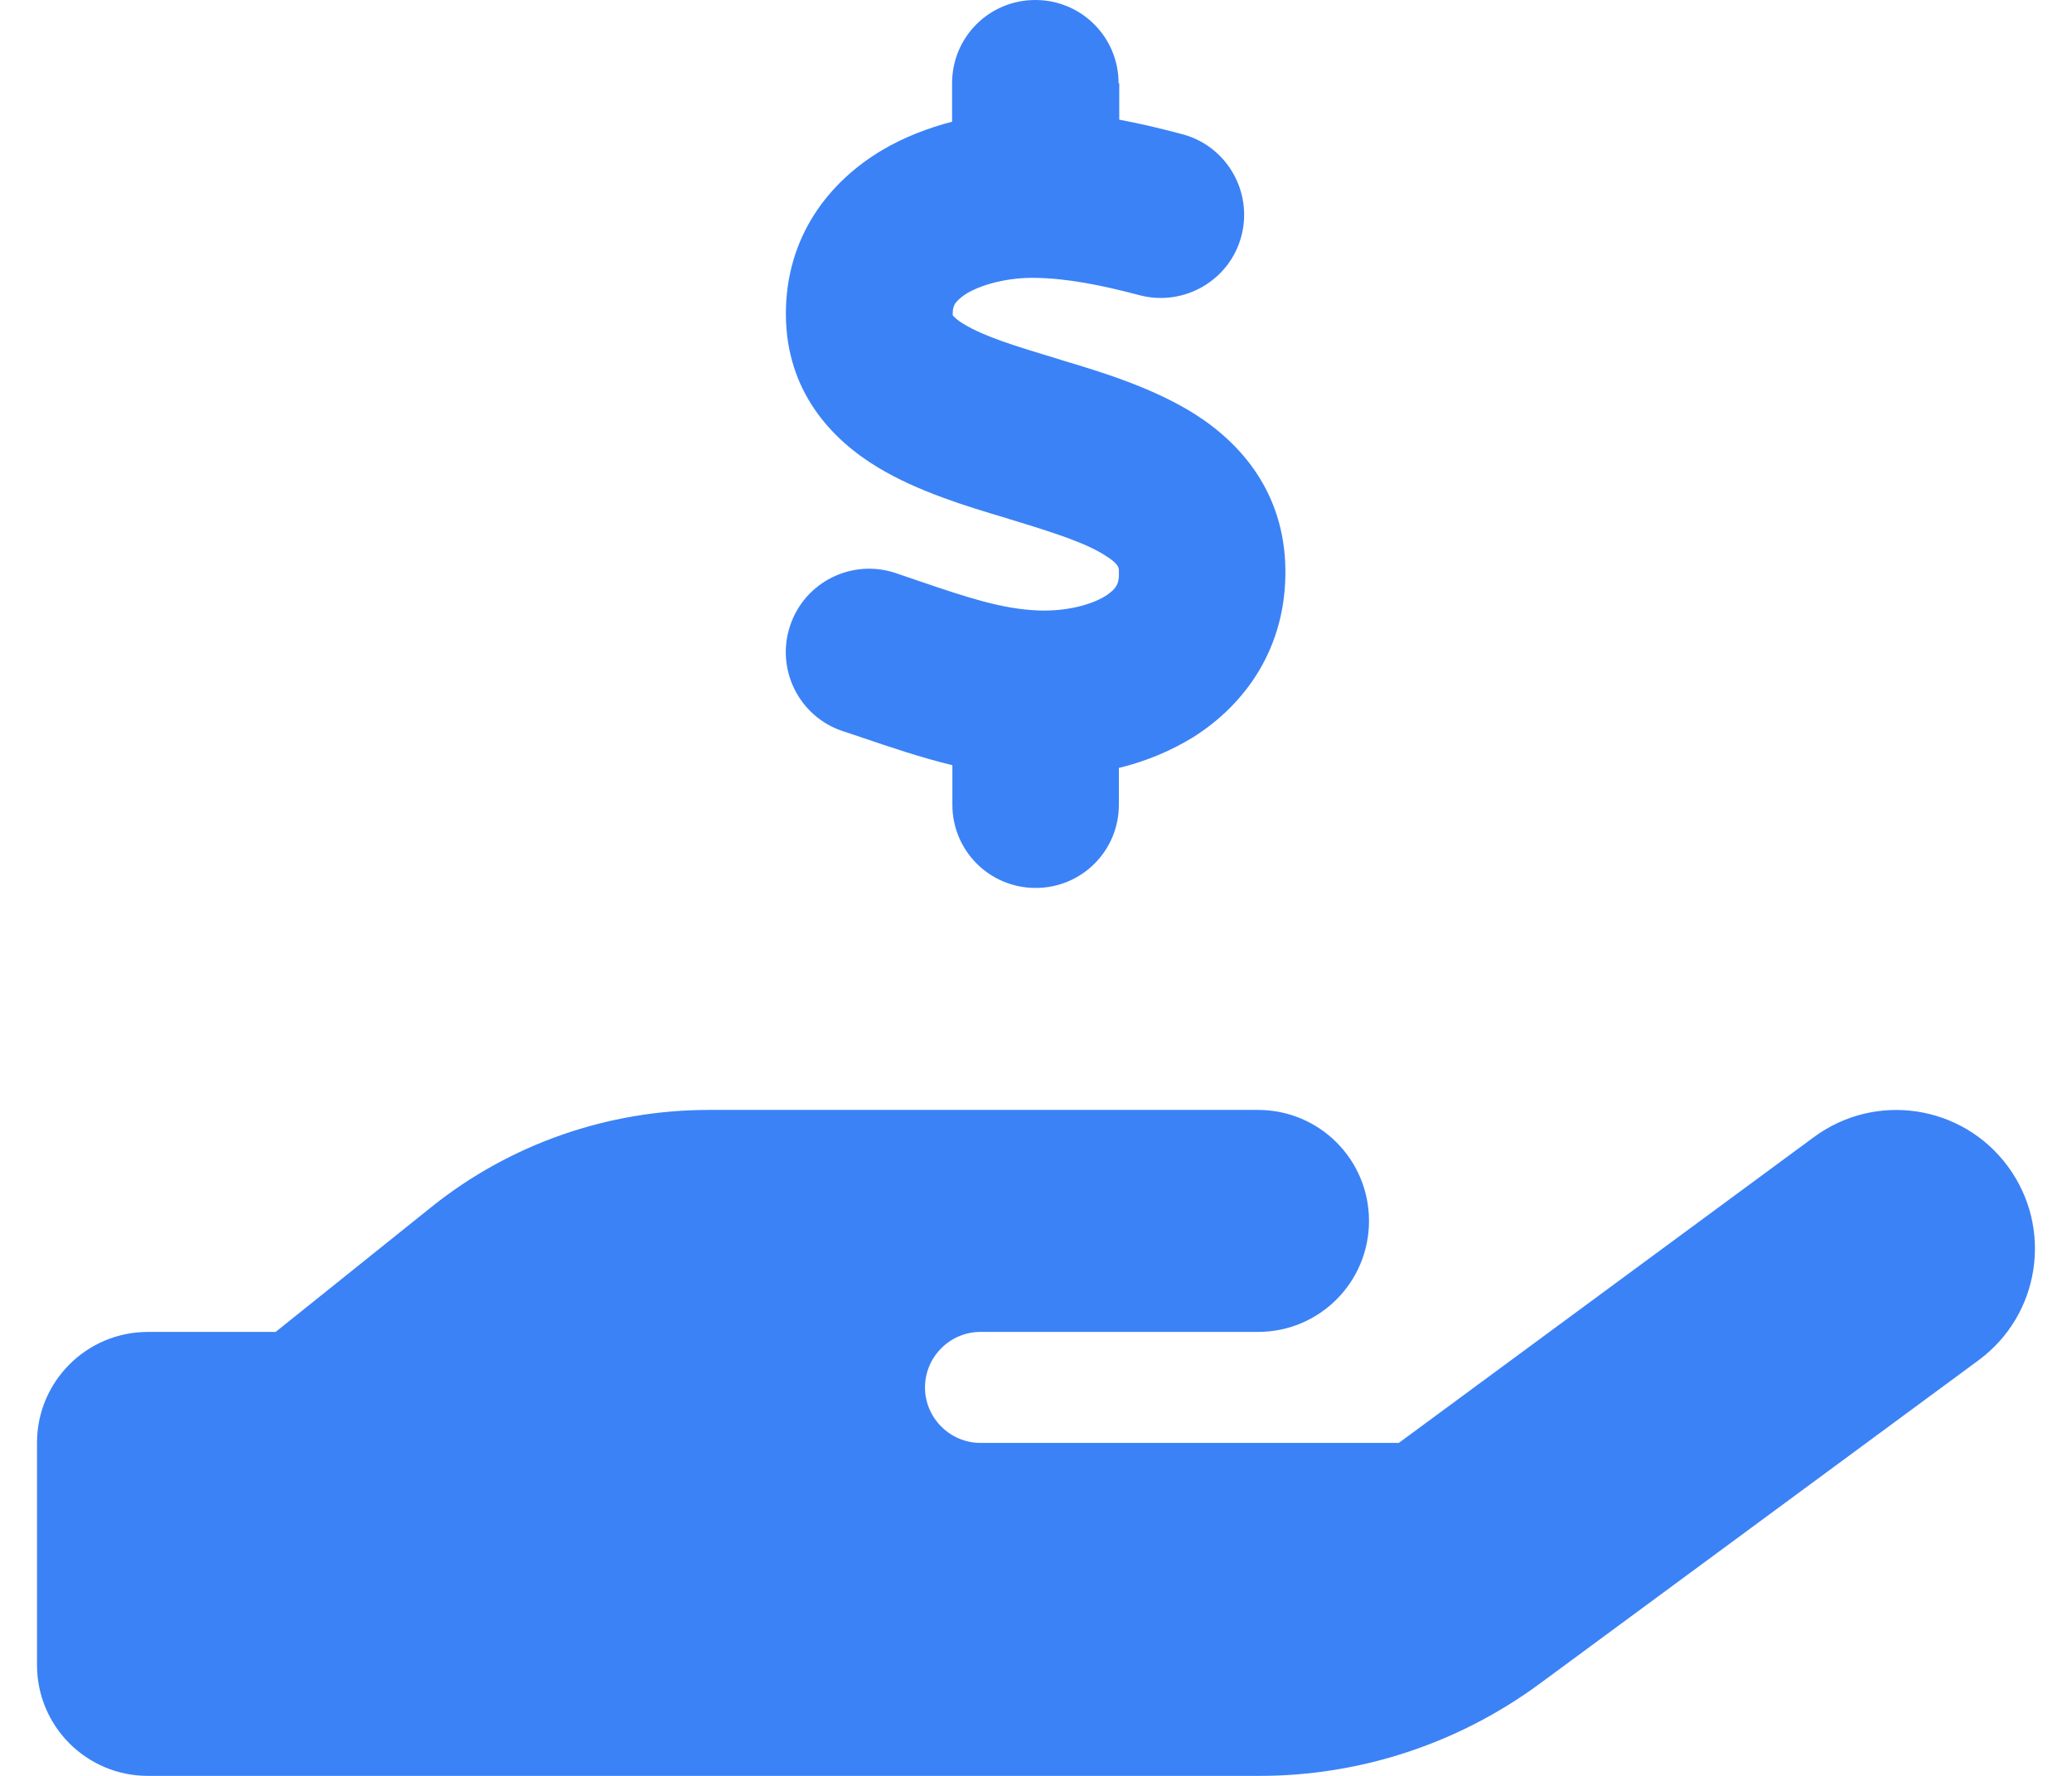 <svg width="28" height="24" viewBox="0 0 28 24" fill="none" xmlns="http://www.w3.org/2000/svg">
<path d="M15.125 1.125V1.617C15.425 1.673 15.716 1.744 15.978 1.814C16.578 1.973 16.934 2.592 16.775 3.192C16.616 3.792 15.997 4.148 15.397 3.989C14.886 3.853 14.408 3.759 13.981 3.755C13.639 3.75 13.292 3.834 13.072 3.961C12.973 4.022 12.927 4.073 12.908 4.102C12.894 4.125 12.875 4.158 12.875 4.233C12.875 4.247 12.875 4.256 12.875 4.261C12.884 4.27 12.917 4.317 13.03 4.383C13.302 4.547 13.705 4.673 14.314 4.856L14.356 4.87C14.877 5.025 15.57 5.236 16.133 5.588C16.775 5.991 17.356 6.661 17.37 7.692C17.384 8.747 16.836 9.516 16.119 9.966C15.805 10.158 15.467 10.294 15.12 10.378V10.875C15.12 11.498 14.619 12 13.995 12C13.372 12 12.87 11.498 12.87 10.875V10.341C12.425 10.233 12.017 10.092 11.67 9.975C11.572 9.942 11.478 9.909 11.389 9.881C10.798 9.684 10.48 9.047 10.677 8.456C10.873 7.866 11.511 7.547 12.102 7.744C12.223 7.786 12.336 7.823 12.444 7.861C13.081 8.077 13.541 8.231 14.033 8.25C14.408 8.264 14.741 8.175 14.933 8.058C15.022 8.002 15.064 7.955 15.083 7.922C15.102 7.894 15.125 7.838 15.12 7.73V7.72C15.12 7.673 15.12 7.622 14.933 7.505C14.666 7.336 14.262 7.205 13.662 7.022L13.573 6.994C13.067 6.844 12.402 6.642 11.867 6.319C11.234 5.939 10.625 5.287 10.62 4.252C10.616 3.178 11.225 2.442 11.919 2.03C12.219 1.852 12.542 1.73 12.866 1.645V1.125C12.866 0.502 13.367 0 13.991 0C14.614 0 15.116 0.502 15.116 1.125H15.125ZM27.134 15.764C27.748 16.598 27.57 17.77 26.736 18.384L20.802 22.758C19.705 23.564 18.383 24 17.019 24H9.5H2C1.17 24 0.5 23.33 0.5 22.5V19.5C0.5 18.67 1.17 18 2 18H3.725L5.83 16.312C6.894 15.459 8.216 15 9.58 15H13.25H14H17C17.83 15 18.5 15.67 18.5 16.5C18.5 17.33 17.83 18 17 18H14H13.25C12.838 18 12.5 18.337 12.5 18.75C12.5 19.163 12.838 19.5 13.25 19.5H18.903L24.514 15.366C25.348 14.752 26.52 14.93 27.134 15.764ZM9.575 18H9.533C9.547 18 9.561 18 9.575 18Z" fill="#3B82F6"/>
</svg>
